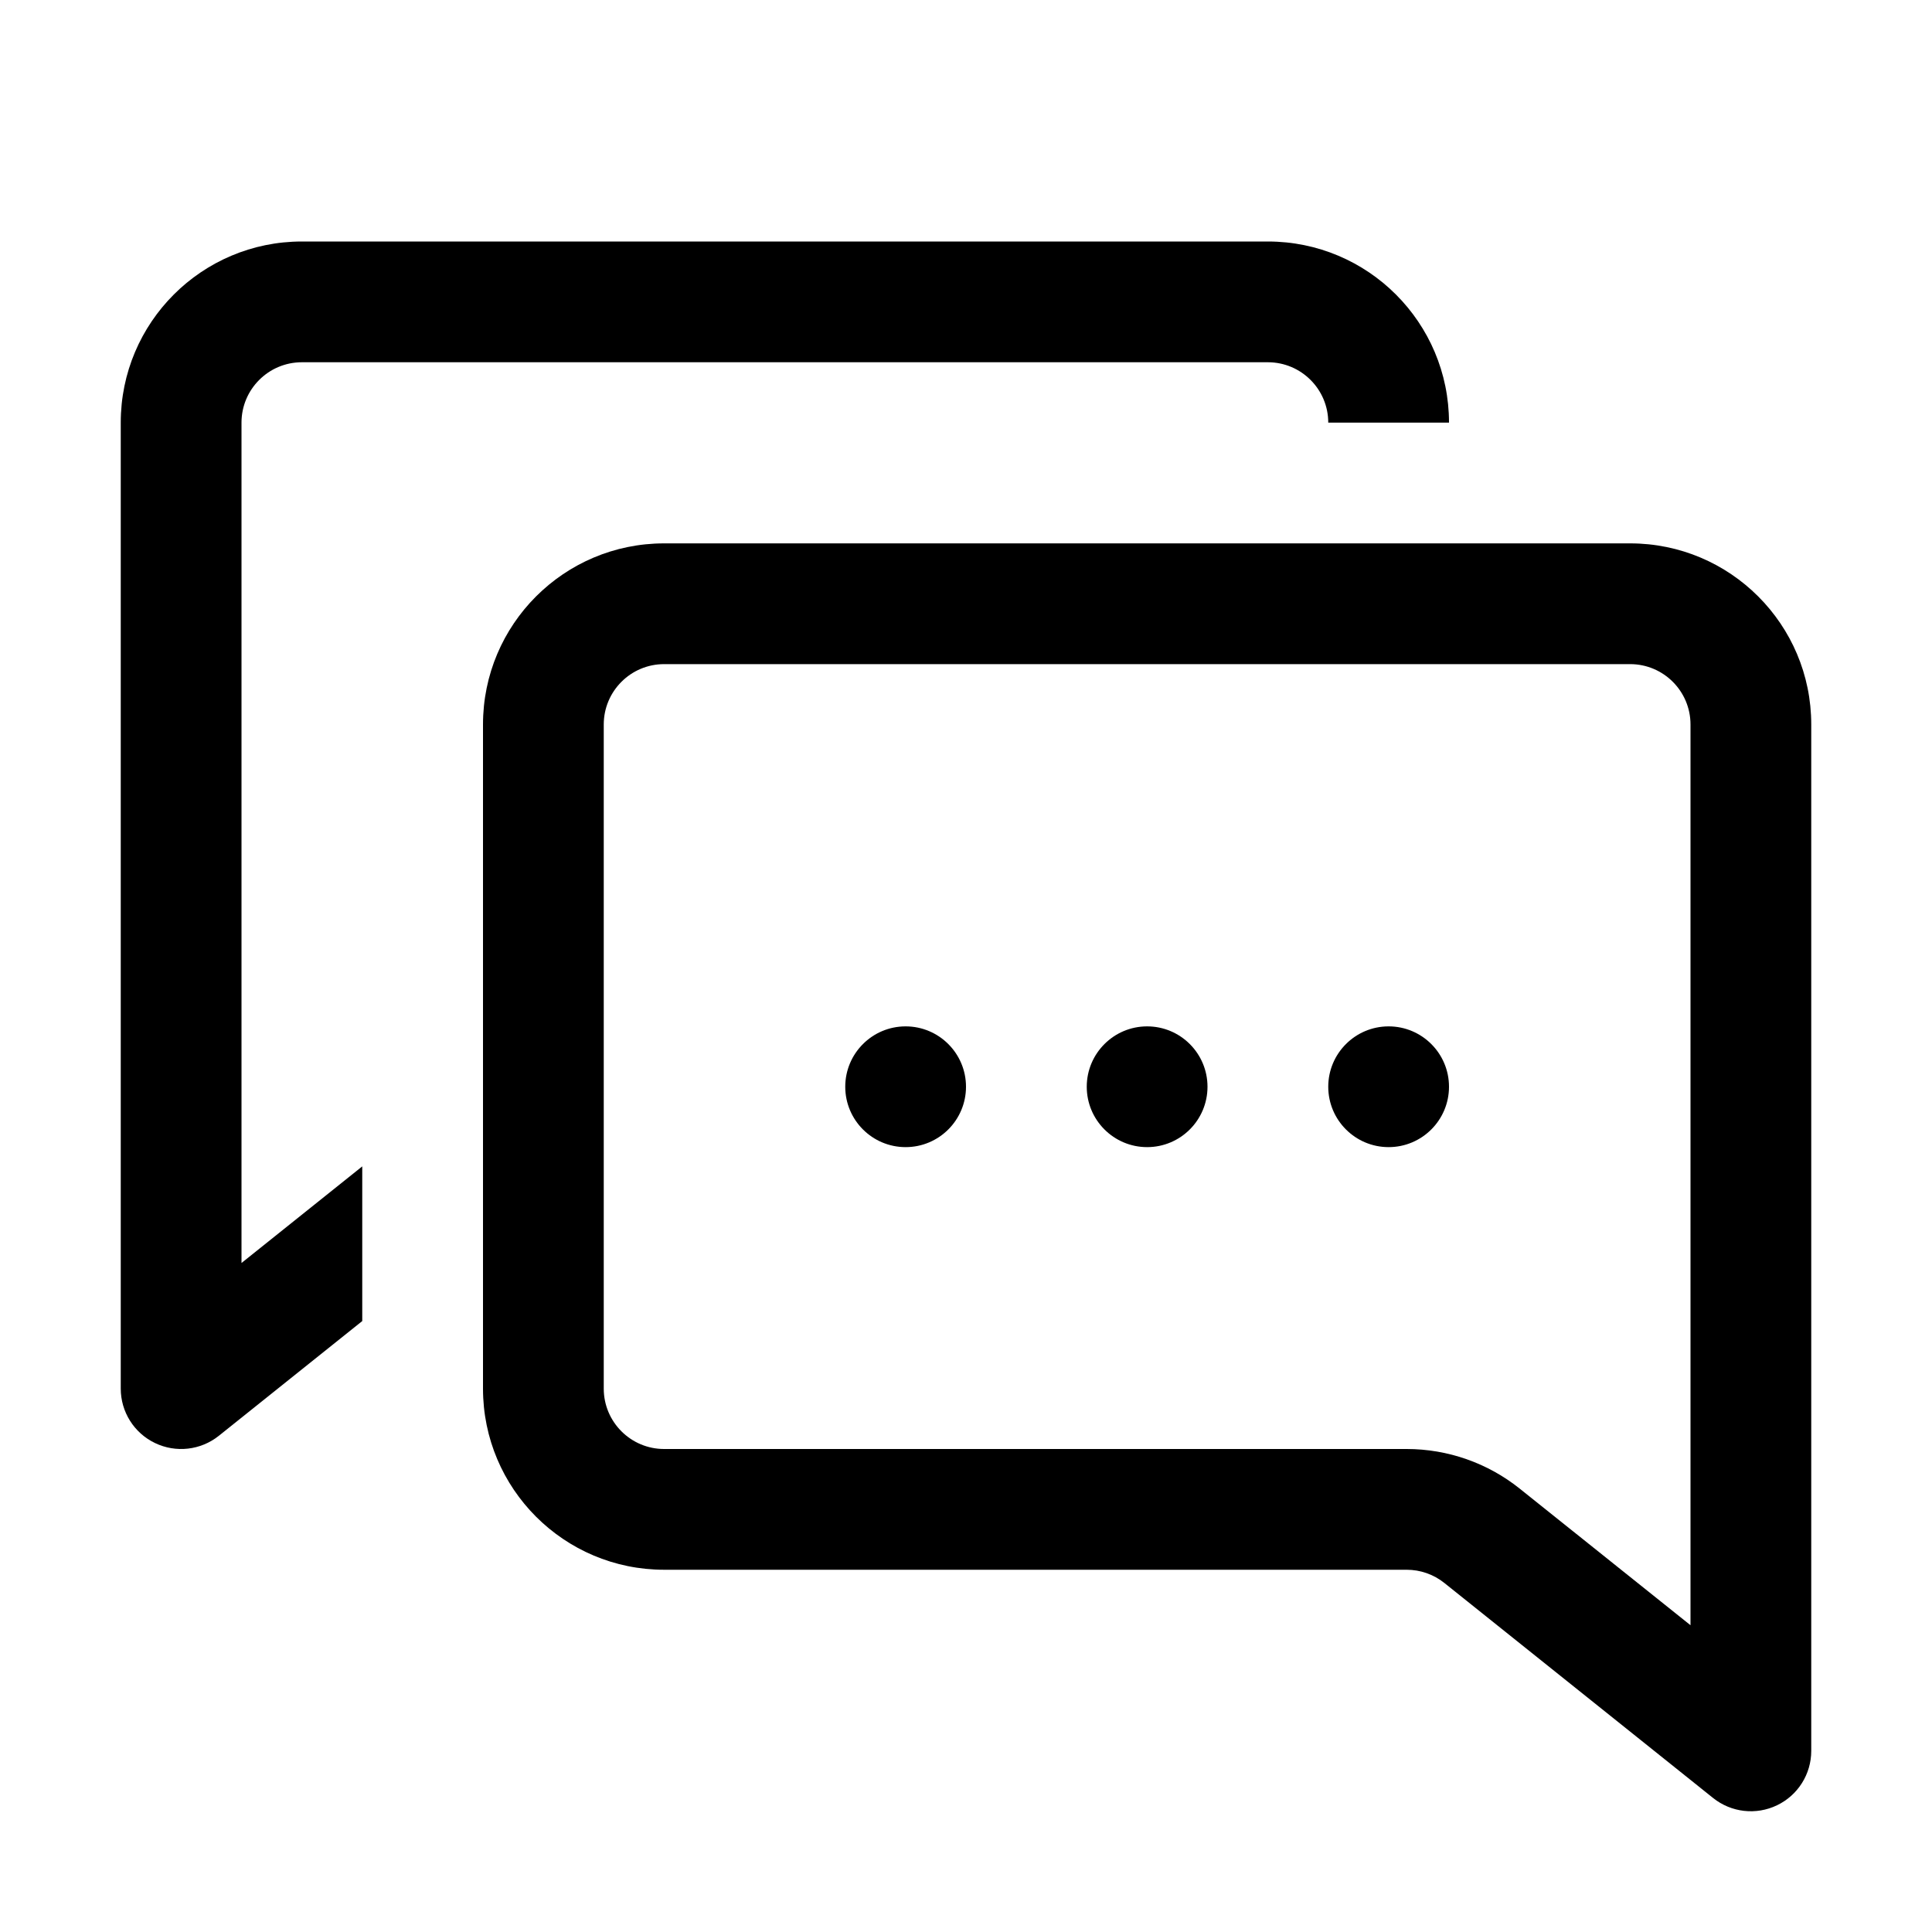 <svg width="32" height="32" viewBox="0 0 32 32" fill="none" xmlns="http://www.w3.org/2000/svg">
<path d="M21 4C22.657 4 24 5.343 24 7H22C22 6.448 21.552 6 21 6H5C4.448 6 4 6.448 4 7V20.919L6 19.319V21.881L3.625 23.781C3.325 24.021 2.913 24.068 2.567 23.901C2.22 23.735 2 23.384 2 23V7C2 5.343 3.343 4 5 4H21Z" fill="black"/>
<path d="M16 18C16 18.552 15.552 19 15 19C14.448 19 14 18.552 14 18C14 17.448 14.448 17 15 17C15.552 17 16 17.448 16 18Z" fill="black"/>
<path d="M19 19C19.552 19 20 18.552 20 18C20 17.448 19.552 17 19 17C18.448 17 18 17.448 18 18C18 18.552 18.448 19 19 19Z" fill="black"/>
<path d="M24 18C24 18.552 23.552 19 23 19C22.448 19 22 18.552 22 18C22 17.448 22.448 17 23 17C23.552 17 24 17.448 24 18Z" fill="black"/>
<path fill-rule="evenodd" clip-rule="evenodd" d="M8 12C8 10.343 9.343 9 11 9H27C28.657 9 30 10.343 30 12V29C30 29.384 29.78 29.735 29.433 29.901C29.087 30.068 28.675 30.021 28.375 29.781L23.923 26.219C23.746 26.077 23.526 26 23.298 26H11C9.343 26 8 24.657 8 23V12ZM11 11C10.448 11 10 11.448 10 12V23C10 23.552 10.448 24 11 24H23.298C23.98 24 24.641 24.232 25.172 24.657L28 26.919V12C28 11.448 27.552 11 27 11H11Z" fill="black"/>
</svg>
